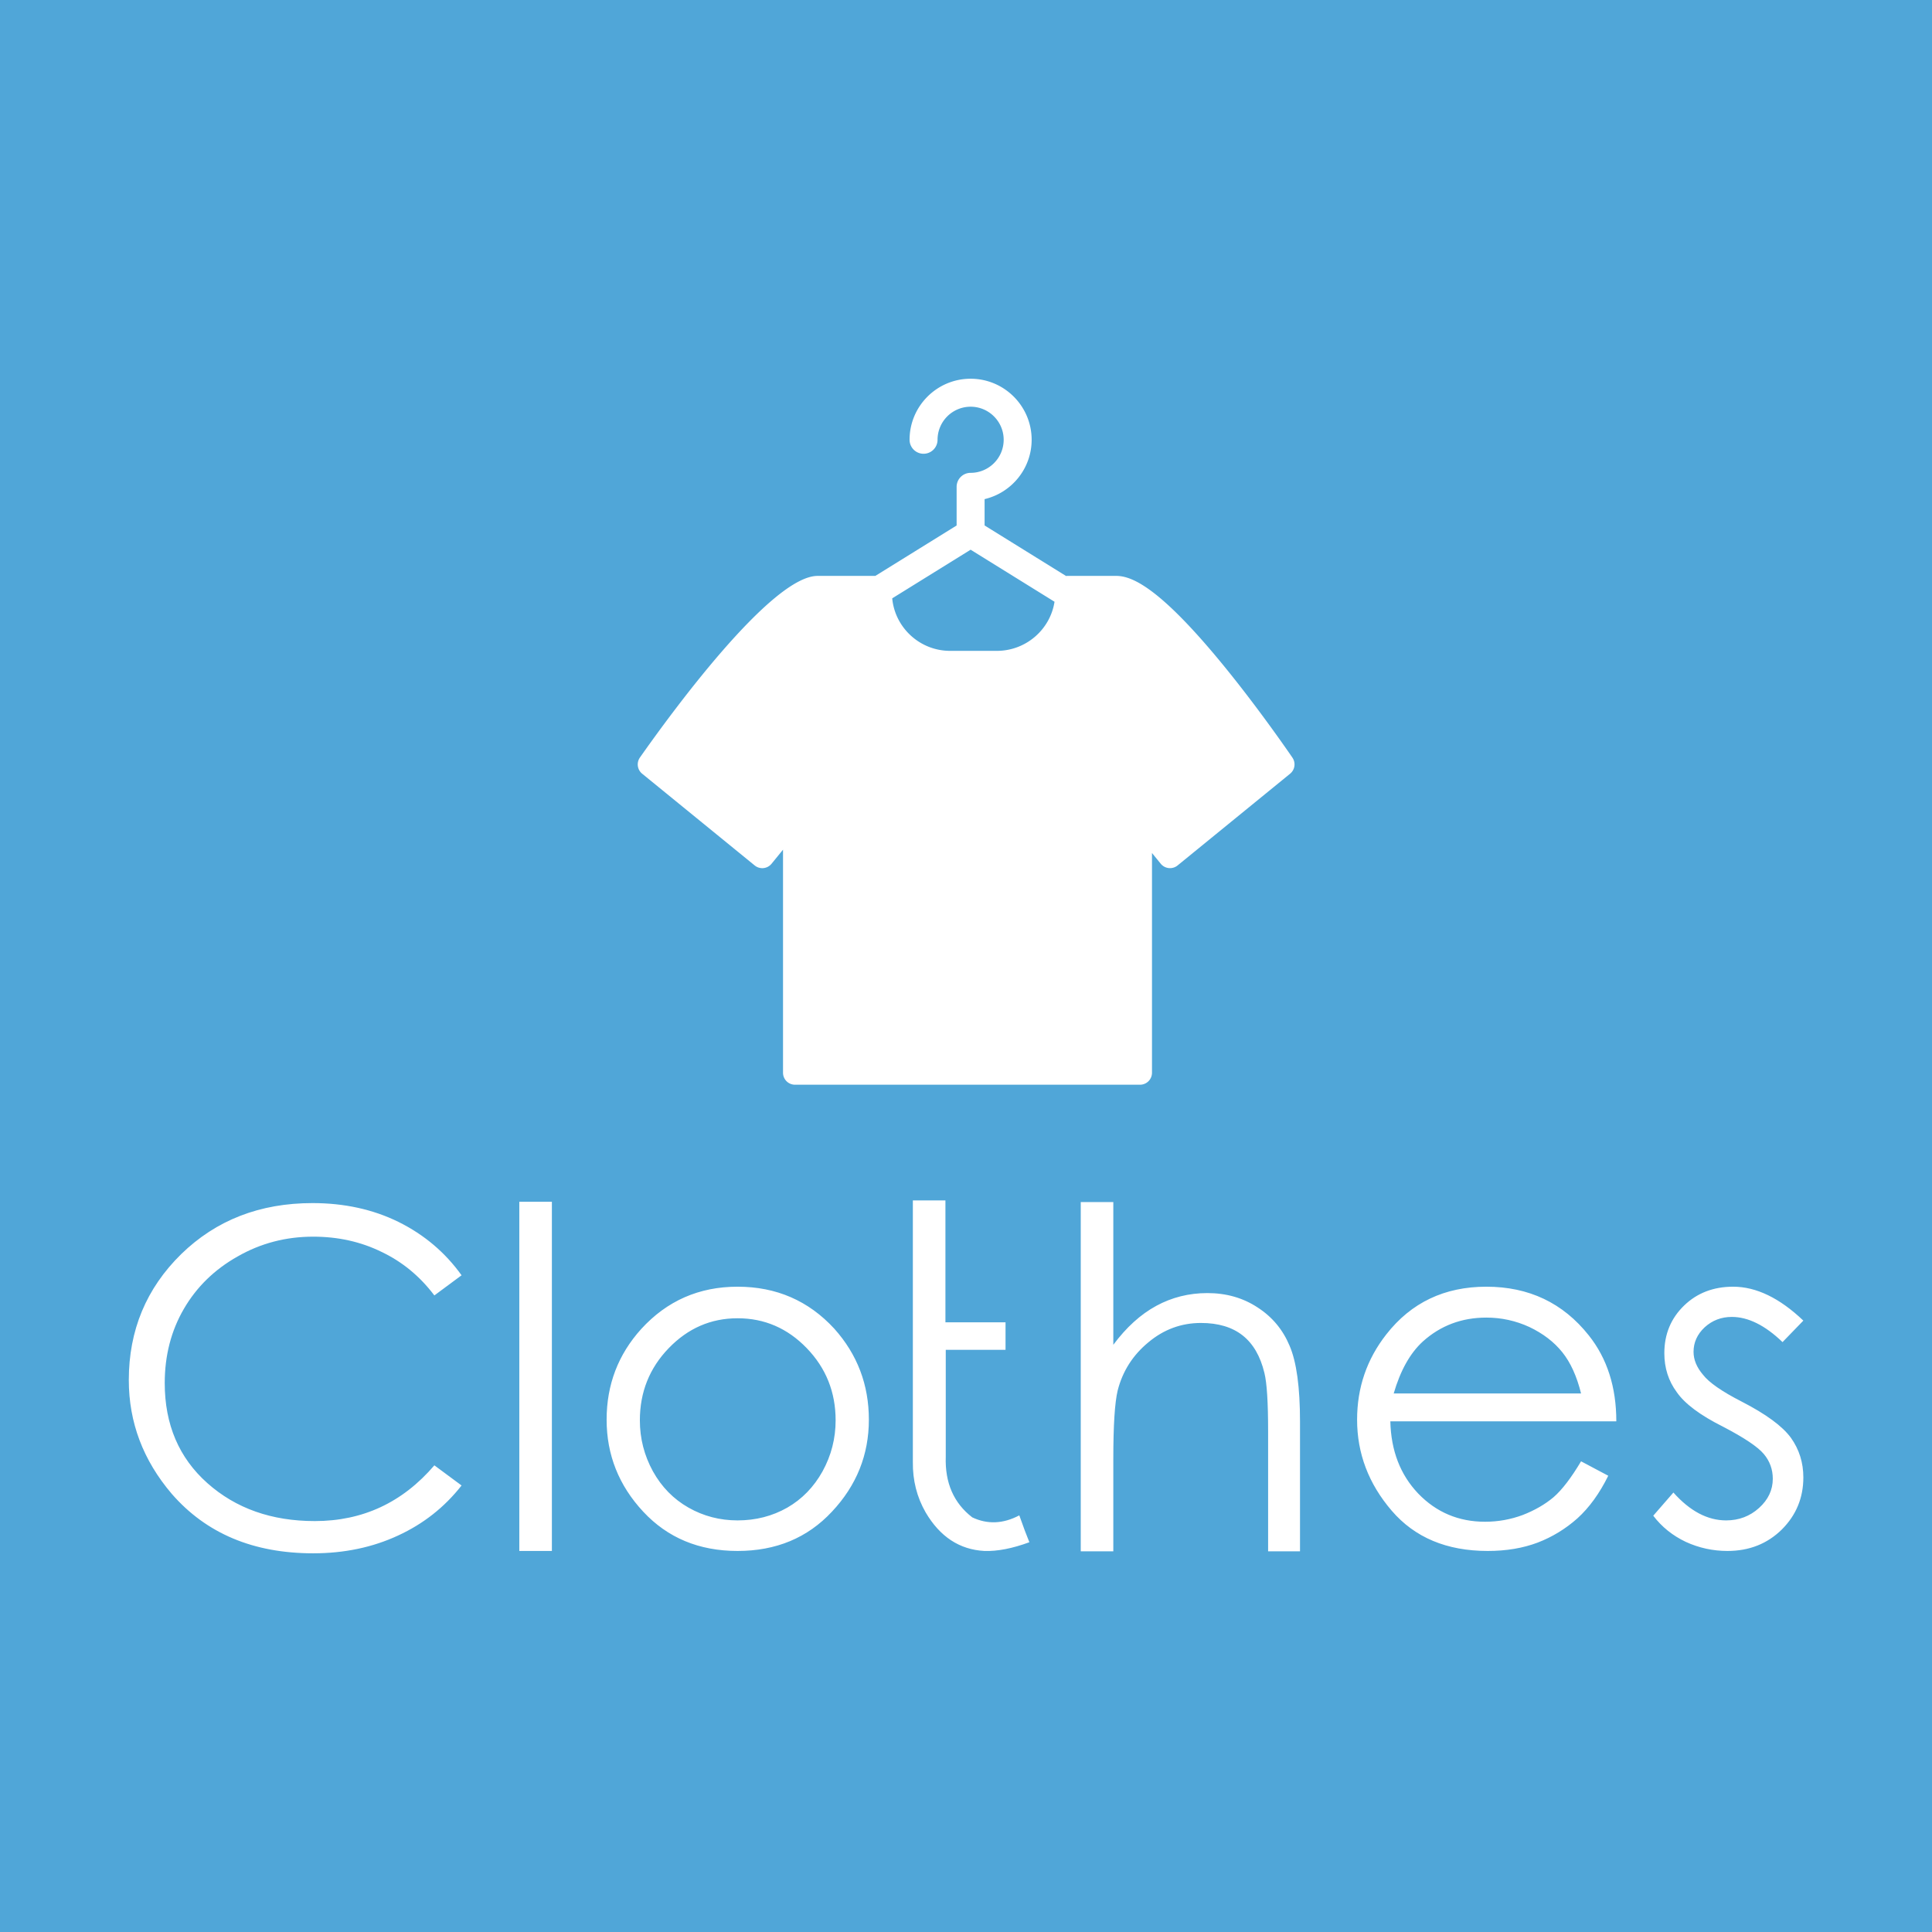 <svg data-v-29081953="" xmlns="http://www.w3.org/2000/svg" viewBox="0 0 300 300">
<clipPath id="clipCircle">
    <circle r="50" cx="50" cy="50"/>
  </clipPath><!----><defs data-v-29081953=""><!----></defs><rect data-v-29081953="" fill="#50A6D8" x="0" y="0" width="300px" height="300px" class="logo-background-circle"></rect><defs data-v-29081953=""><!----></defs><g data-v-29081953="" id="d2d3b1e3-d980-450c-8fc4-d3ea156ba101" fill="#ffffff" transform="matrix(5.214,0,0,5.214,16.038,177.795)"><path d="M10.67 3.88L10.67 3.88L9.86 4.48L9.86 4.48Q9.21 3.62 8.28 3.18L8.28 3.18L8.28 3.18Q7.36 2.73 6.25 2.73L6.25 2.73L6.25 2.73Q5.03 2.73 4.00 3.32L4.00 3.32L4.00 3.32Q2.97 3.90 2.40 4.88L2.40 4.88L2.40 4.88Q1.83 5.86 1.83 7.09L1.83 7.09L1.83 7.09Q1.83 8.94 3.10 10.07L3.10 10.07L3.10 10.07Q4.37 11.20 6.30 11.20L6.30 11.20L6.30 11.20Q8.44 11.20 9.86 9.54L9.86 9.54L10.67 10.14L10.67 10.14Q9.91 11.11 8.78 11.63L8.78 11.63L8.78 11.63Q7.64 12.16 6.25 12.16L6.25 12.16L6.25 12.16Q3.58 12.16 2.04 10.39L2.04 10.39L2.04 10.39Q0.76 8.89 0.76 7L0.76 7L0.76 7Q0.76 4.78 2.32 3.25L2.32 3.25L2.32 3.25Q3.88 1.73 6.23 1.73L6.23 1.73L6.23 1.73Q7.65 1.73 8.79 2.29L8.79 2.29L8.79 2.29Q9.94 2.86 10.67 3.88ZM12.39 12.09L12.39 1.69L13.36 1.69L13.36 12.09L12.39 12.09ZM18.89 4.22L18.89 4.22L18.89 4.22Q20.62 4.22 21.77 5.47L21.77 5.47L21.77 5.47Q22.80 6.62 22.80 8.18L22.80 8.18L22.80 8.18Q22.80 9.75 21.70 10.92L21.70 10.92L21.70 10.92Q20.61 12.09 18.89 12.09L18.89 12.09L18.89 12.09Q17.17 12.09 16.08 10.92L16.08 10.92L16.08 10.92Q14.99 9.75 14.99 8.18L14.99 8.18L14.99 8.18Q14.99 6.62 16.02 5.48L16.02 5.48L16.02 5.48Q17.17 4.22 18.89 4.22ZM18.89 5.16L18.89 5.16L18.89 5.16Q17.70 5.16 16.84 6.05L16.84 6.05L16.84 6.05Q15.98 6.94 15.98 8.20L15.98 8.20L15.98 8.20Q15.98 9.01 16.37 9.72L16.37 9.72L16.37 9.72Q16.76 10.42 17.43 10.80L17.43 10.80L17.43 10.80Q18.10 11.18 18.89 11.18L18.89 11.18L18.89 11.18Q19.70 11.18 20.37 10.80L20.37 10.80L20.37 10.80Q21.03 10.42 21.42 9.72L21.42 9.72L21.42 9.72Q21.81 9.01 21.81 8.20L21.81 8.20L21.81 8.20Q21.81 6.94 20.95 6.05L20.95 6.05L20.95 6.05Q20.09 5.16 18.89 5.16ZM27.28 11.03L27.28 11.03L27.28 11.03Q26.56 11.41 25.88 11.09L25.88 11.09L25.88 11.09Q25.05 10.45 25.09 9.28L25.09 9.28L25.09 6.10L26.87 6.10L26.87 5.28L25.08 5.28L25.08 1.65L24.11 1.65L24.11 9.44L24.11 9.44Q24.10 10.26 24.49 10.94L24.49 10.94L24.49 10.94Q25.13 12.03 26.24 12.09L26.24 12.09L26.24 12.09Q26.82 12.11 27.58 11.83L27.58 11.83L27.58 11.83Q27.46 11.54 27.28 11.03ZM29.11 12.10L29.11 1.70L30.08 1.70L30.08 5.95L30.08 5.95Q30.66 5.17 31.36 4.79L31.36 4.79L31.36 4.79Q32.06 4.41 32.88 4.41L32.88 4.41L32.88 4.41Q33.73 4.41 34.38 4.84L34.38 4.84L34.38 4.84Q35.03 5.26 35.33 5.98L35.33 5.98L35.33 5.98Q35.64 6.70 35.64 8.24L35.64 8.24L35.64 12.10L34.69 12.10L34.69 8.52L34.69 8.52Q34.69 7.23 34.58 6.79L34.58 6.79L34.58 6.79Q34.40 6.04 33.93 5.67L33.93 5.67L33.93 5.67Q33.46 5.30 32.69 5.30L32.69 5.30L32.69 5.30Q31.81 5.30 31.12 5.88L31.12 5.88L31.12 5.88Q30.43 6.45 30.21 7.31L30.21 7.31L30.21 7.31Q30.08 7.85 30.08 9.35L30.08 9.35L30.08 12.10L29.11 12.10ZM44.01 9.42L44.01 9.42L44.82 9.85L44.82 9.85Q44.43 10.64 43.90 11.12L43.90 11.12L43.90 11.12Q43.37 11.59 42.72 11.84L42.72 11.84L42.72 11.84Q42.06 12.09 41.23 12.09L41.23 12.09L41.23 12.09Q39.40 12.09 38.37 10.89L38.37 10.89L38.37 10.89Q37.34 9.69 37.34 8.18L37.34 8.18L37.34 8.18Q37.34 6.75 38.21 5.64L38.21 5.64L38.21 5.64Q39.32 4.22 41.19 4.22L41.19 4.22L41.19 4.22Q43.09 4.22 44.24 5.67L44.24 5.67L44.24 5.67Q45.06 6.70 45.06 8.23L45.06 8.23L38.33 8.23L38.33 8.23Q38.36 9.54 39.16 10.38L39.16 10.38L39.16 10.38Q39.97 11.22 41.15 11.22L41.15 11.22L41.15 11.22Q41.73 11.22 42.27 11.02L42.27 11.02L42.27 11.02Q42.81 10.81 43.19 10.49L43.19 10.49L43.19 10.49Q43.57 10.16 44.01 9.42ZM38.43 7.40L44.01 7.40L44.01 7.40Q43.82 6.63 43.45 6.17L43.45 6.17L43.45 6.17Q43.08 5.71 42.47 5.42L42.47 5.42L42.47 5.42Q41.86 5.14 41.19 5.14L41.19 5.14L41.19 5.14Q40.09 5.14 39.30 5.85L39.30 5.85L39.30 5.85Q38.73 6.37 38.43 7.40L38.43 7.40ZM50.63 5.23L50.63 5.23L50.01 5.87L50.01 5.87Q49.23 5.12 48.50 5.12L48.50 5.12L48.50 5.12Q48.03 5.12 47.69 5.43L47.69 5.43L47.69 5.43Q47.36 5.74 47.36 6.16L47.36 6.16L47.36 6.16Q47.36 6.51 47.64 6.84L47.64 6.84L47.64 6.84Q47.91 7.19 48.79 7.64L48.79 7.64L48.79 7.64Q49.88 8.20 50.26 8.72L50.26 8.72L50.26 8.72Q50.63 9.24 50.63 9.90L50.63 9.90L50.63 9.90Q50.63 10.81 49.99 11.45L49.99 11.45L49.99 11.45Q49.34 12.09 48.37 12.09L48.37 12.09L48.37 12.09Q47.72 12.09 47.13 11.82L47.13 11.82L47.13 11.82Q46.54 11.54 46.16 11.04L46.16 11.04L46.76 10.35L46.76 10.35Q47.50 11.18 48.33 11.18L48.33 11.18L48.33 11.18Q48.90 11.18 49.31 10.81L49.31 10.81L49.31 10.81Q49.72 10.44 49.72 9.94L49.72 9.94L49.72 9.94Q49.72 9.52 49.45 9.20L49.45 9.20L49.45 9.20Q49.18 8.88 48.24 8.39L48.24 8.39L48.24 8.39Q47.22 7.88 46.86 7.36L46.86 7.36L46.86 7.36Q46.49 6.86 46.49 6.20L46.49 6.20L46.49 6.20Q46.49 5.35 47.08 4.78L47.08 4.78L47.08 4.78Q47.66 4.22 48.54 4.22L48.54 4.22L48.54 4.22Q49.57 4.22 50.63 5.23Z"></path></g><defs data-v-29081953=""><!----></defs><g data-v-29081953="" id="e8053f41-7a8e-42ea-8f72-ec3f772d3773" stroke="none" fill="#ffffff" transform="matrix(1.241,0,0,1.241,87.97,52.619)"><path d="M90.83 52.403c-.038-.056-3.838-5.639-8.306-11.146-8.434-10.397-11.898-11.599-13.77-11.599h-6.1c-.05 0-.098.01-.146.015l-10.197-6.325v-3.296c3.369-.794 5.887-3.818 5.887-7.426 0-4.211-3.426-7.637-7.637-7.637s-7.637 3.426-7.637 7.637a1.75 1.75 0 0 0 3.5 0 4.142 4.142 0 0 1 4.137-4.137c2.281 0 4.137 1.856 4.137 4.137s-1.855 4.137-4.137 4.137a1.75 1.75 0 0 0-1.75 1.75v4.838L38.64 29.659h-7.22c-5.827 0-18.493 17.395-22.236 22.726a1.5 1.5 0 0 0 .28 2.025l14.08 11.478a1.497 1.497 0 0 0 2.111-.214l1.434-1.759v27.91a1.5 1.5 0 0 0 1.5 1.5h43.167a1.5 1.5 0 0 0 1.5-1.5V64.332l1.094 1.341a1.498 1.498 0 0 0 2.11.214l14.079-11.479a1.5 1.5 0 0 0 .291-2.005zM50.562 26.382l10.498 6.511c-.54 3.474-3.567 6.145-7.223 6.145h-5.834c-3.787 0-6.906-2.891-7.251-6.571l9.81-6.085z"></path></g><!----></svg>